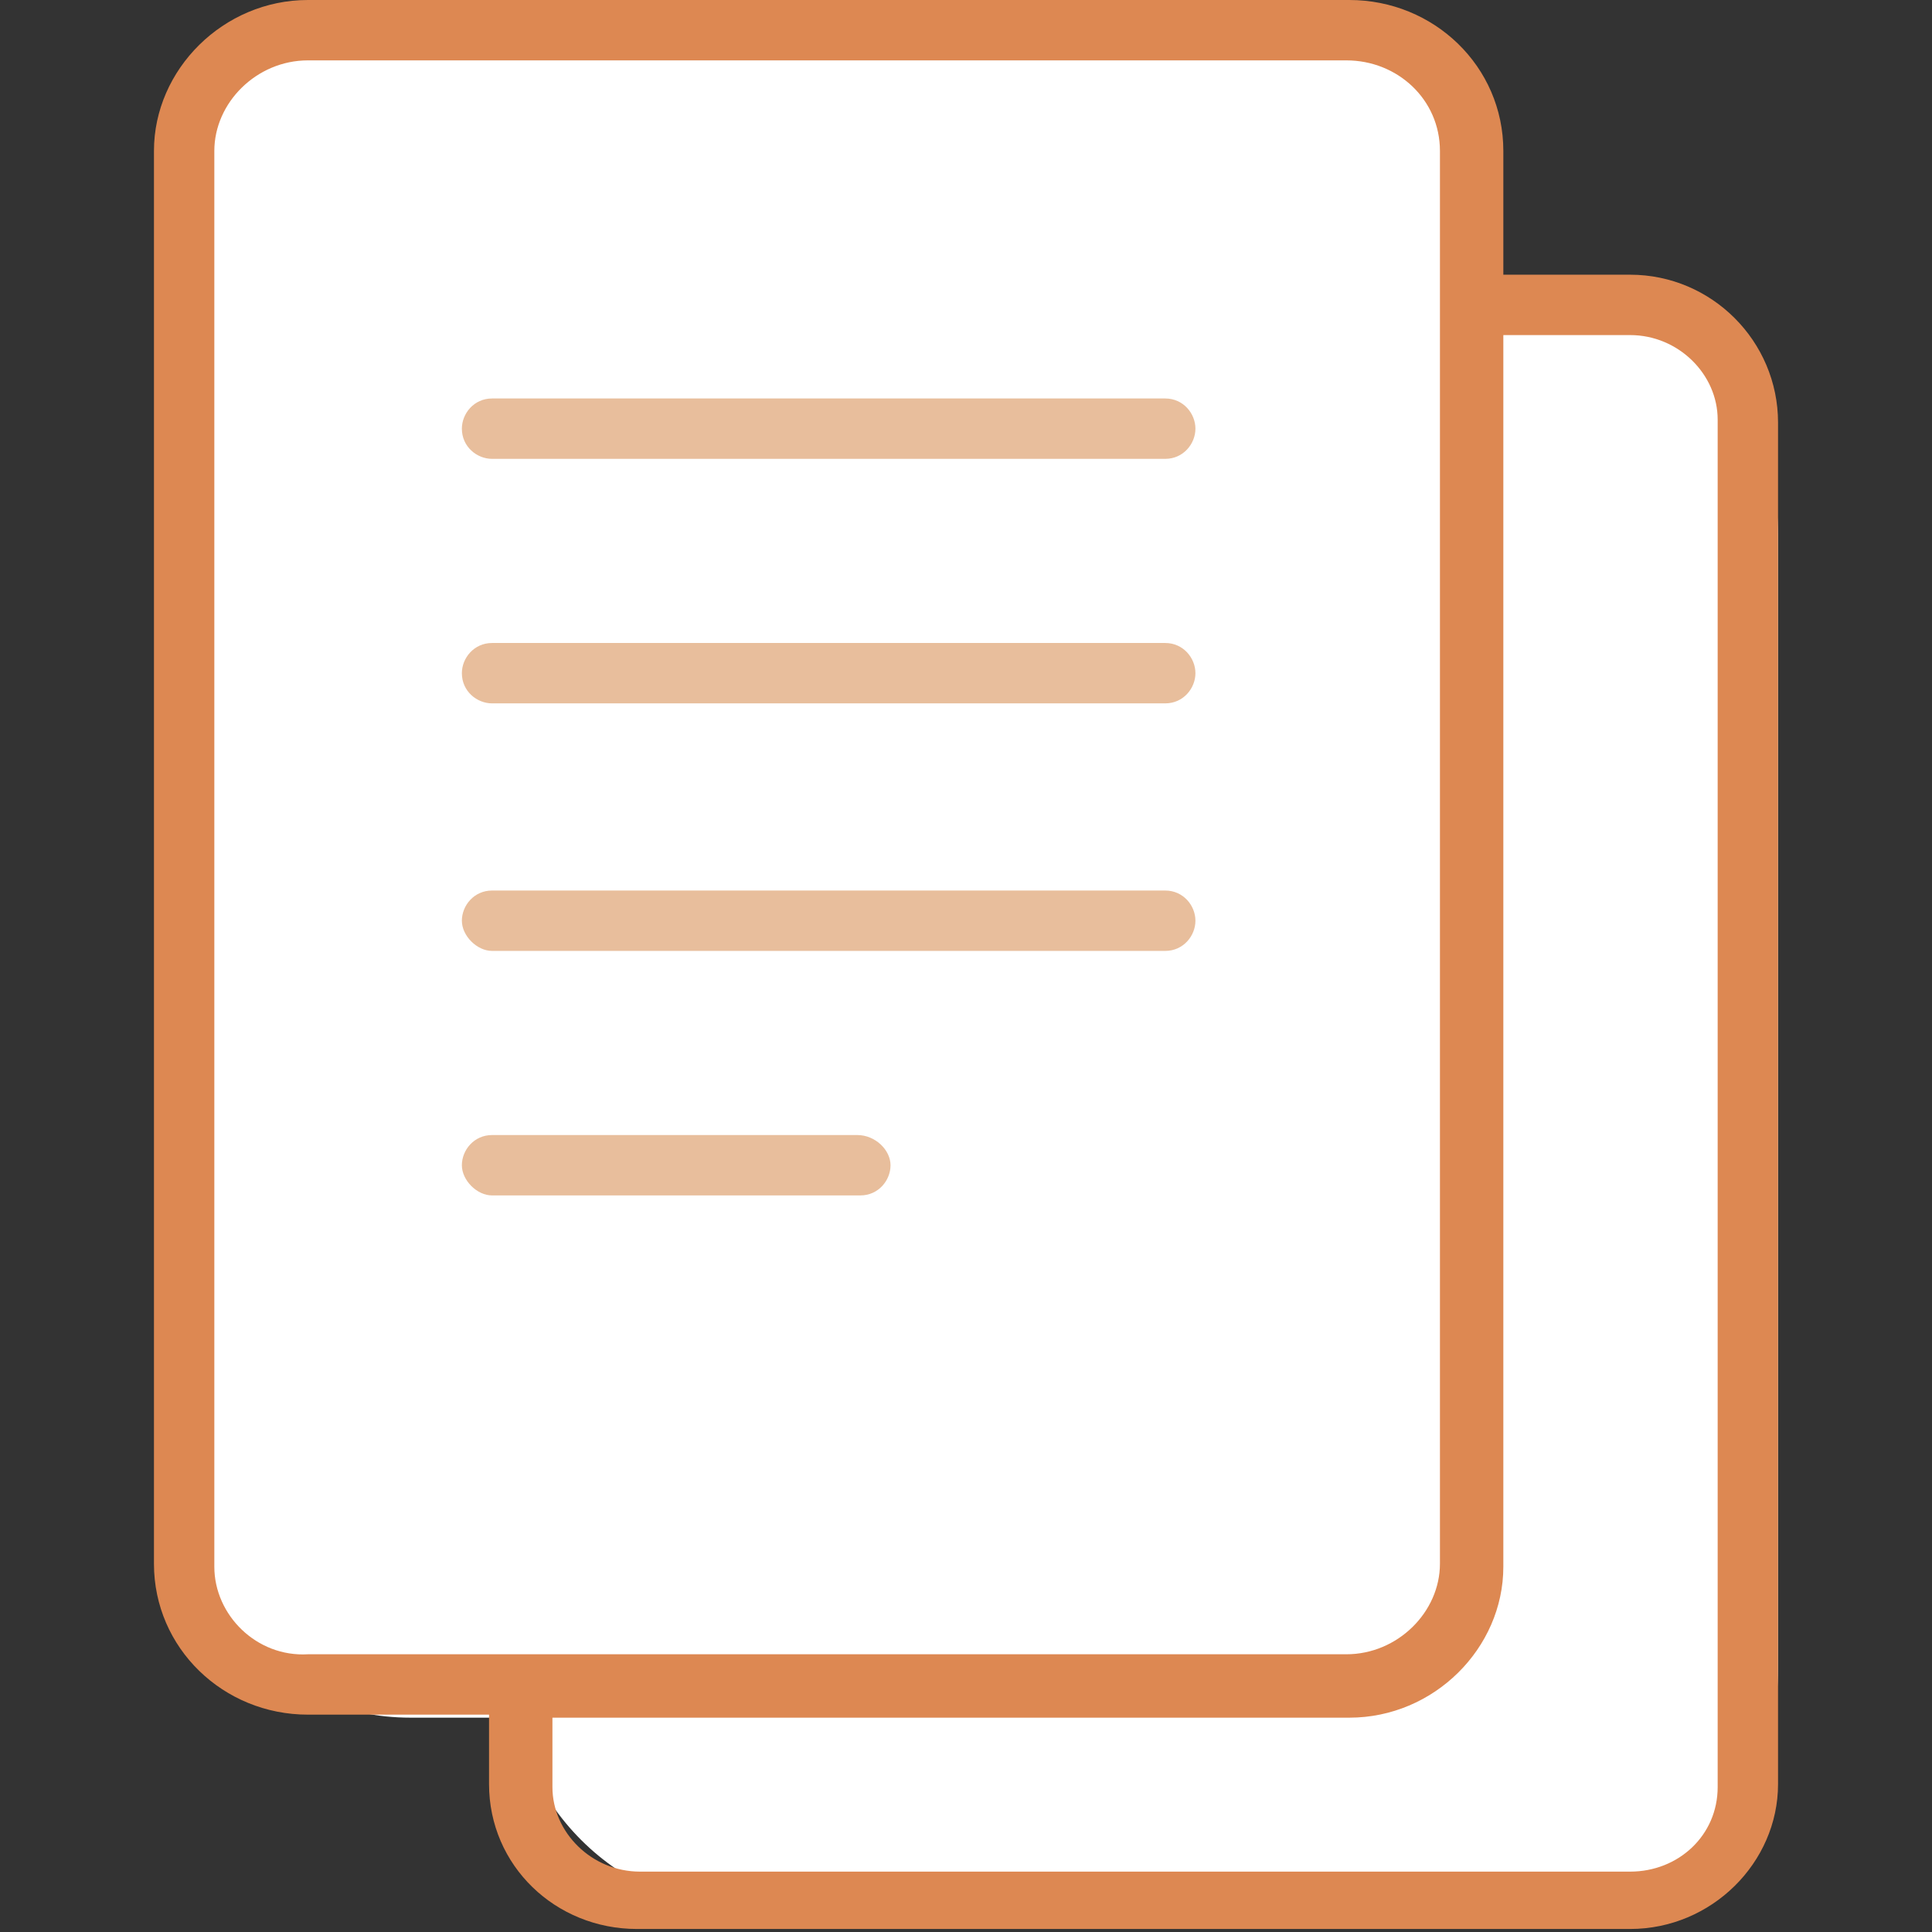 <?xml version="1.0" encoding="utf-8"?>
<!-- Generator: Adobe Illustrator 23.0.3, SVG Export Plug-In . SVG Version: 6.00 Build 0)  -->
<svg version="1.1" id="Layer_1" xmlns="http://www.w3.org/2000/svg" xmlns:xlink="http://www.w3.org/1999/xlink" x="0px" y="0px"
	 viewBox="0 0 64 64" style="enable-background:new 0 0 64 64;" xml:space="preserve">
<rect x="0" y="0" width="64" height="64" fill="#333333" stroke="none"/>
<style type="text/css">
	.st0{fill:#FFFFFF;}
	.st1{fill:#DD8852;}
	.st2{fill:#E8BE9C;}
</style>
<path class="st0" d="M41.1,56.9H13.6c-4.4,0-8-3.6-8-8V8c0-4.4,3.6-8,8-8h27.4c4.4,0,8,3.6,8,8v40.8C49.1,53.3,45.5,56.9,41.1,56.9z
	"/>
<path class="st0" d="M50.9,63.3h-26c-4.4,0-8-3.6-8-8V17.7c0-4.4,3.6-8,8-8h26c4.4,0,8,3.6,8,8v37.6C58.9,59.7,55.3,63.3,50.9,63.3z
	"/>
<path class="st1" d="M54,9.1h-4c-0.1,0-0.2,0-0.2,0V5c0-2.8-2.3-5-5.1-5H10.2C7.4,0,5.1,2.3,5.1,5v46.8c0,2.8,2.3,5,5.1,5h6v2.3
	c0,2.7,2.2,4.8,4.9,4.8H54c2.7,0,4.9-2.2,4.9-4.8V14C58.9,11.3,56.7,9.1,54,9.1z M7.1,51.9V5c0-1.6,1.4-3,3.1-3h34.4
	c1.7,0,3.1,1.3,3.1,3v46.8c0,1.6-1.4,3-3.1,3H10.2C8.5,54.9,7.1,53.5,7.1,51.9z M56.9,59.2c0,1.6-1.3,2.8-2.9,2.8H21.2
	c-1.6,0-2.9-1.3-2.9-2.8v-2.3h26.4c2.8,0,5.1-2.3,5.1-5V11.1c0.1,0,0.2,0,0.2,0h4c1.6,0,2.9,1.3,2.9,2.8V59.2z"/>
<path class="st2" d="M38.6,13.2H16.3c-0.6,0-1,0.5-1,1c0,0.6,0.5,1,1,1h22.3c0.6,0,1-0.5,1-1S39.2,13.2,38.6,13.2z"/>
<path class="st2" d="M38.6,21.3H16.3c-0.6,0-1,0.5-1,1c0,0.6,0.5,1,1,1h22.3c0.6,0,1-0.5,1-1S39.2,21.3,38.6,21.3z"/>
<path class="st2" d="M38.6,29.5H16.3c-0.6,0-1,0.5-1,1s0.5,1,1,1h22.3c0.6,0,1-0.5,1-1S39.2,29.5,38.6,29.5z"/>
<path class="st2" d="M28.4,37.6H16.3c-0.6,0-1,0.5-1,1s0.5,1,1,1h12.2c0.6,0,1-0.5,1-1S29,37.6,28.4,37.6z"/>
</svg>
